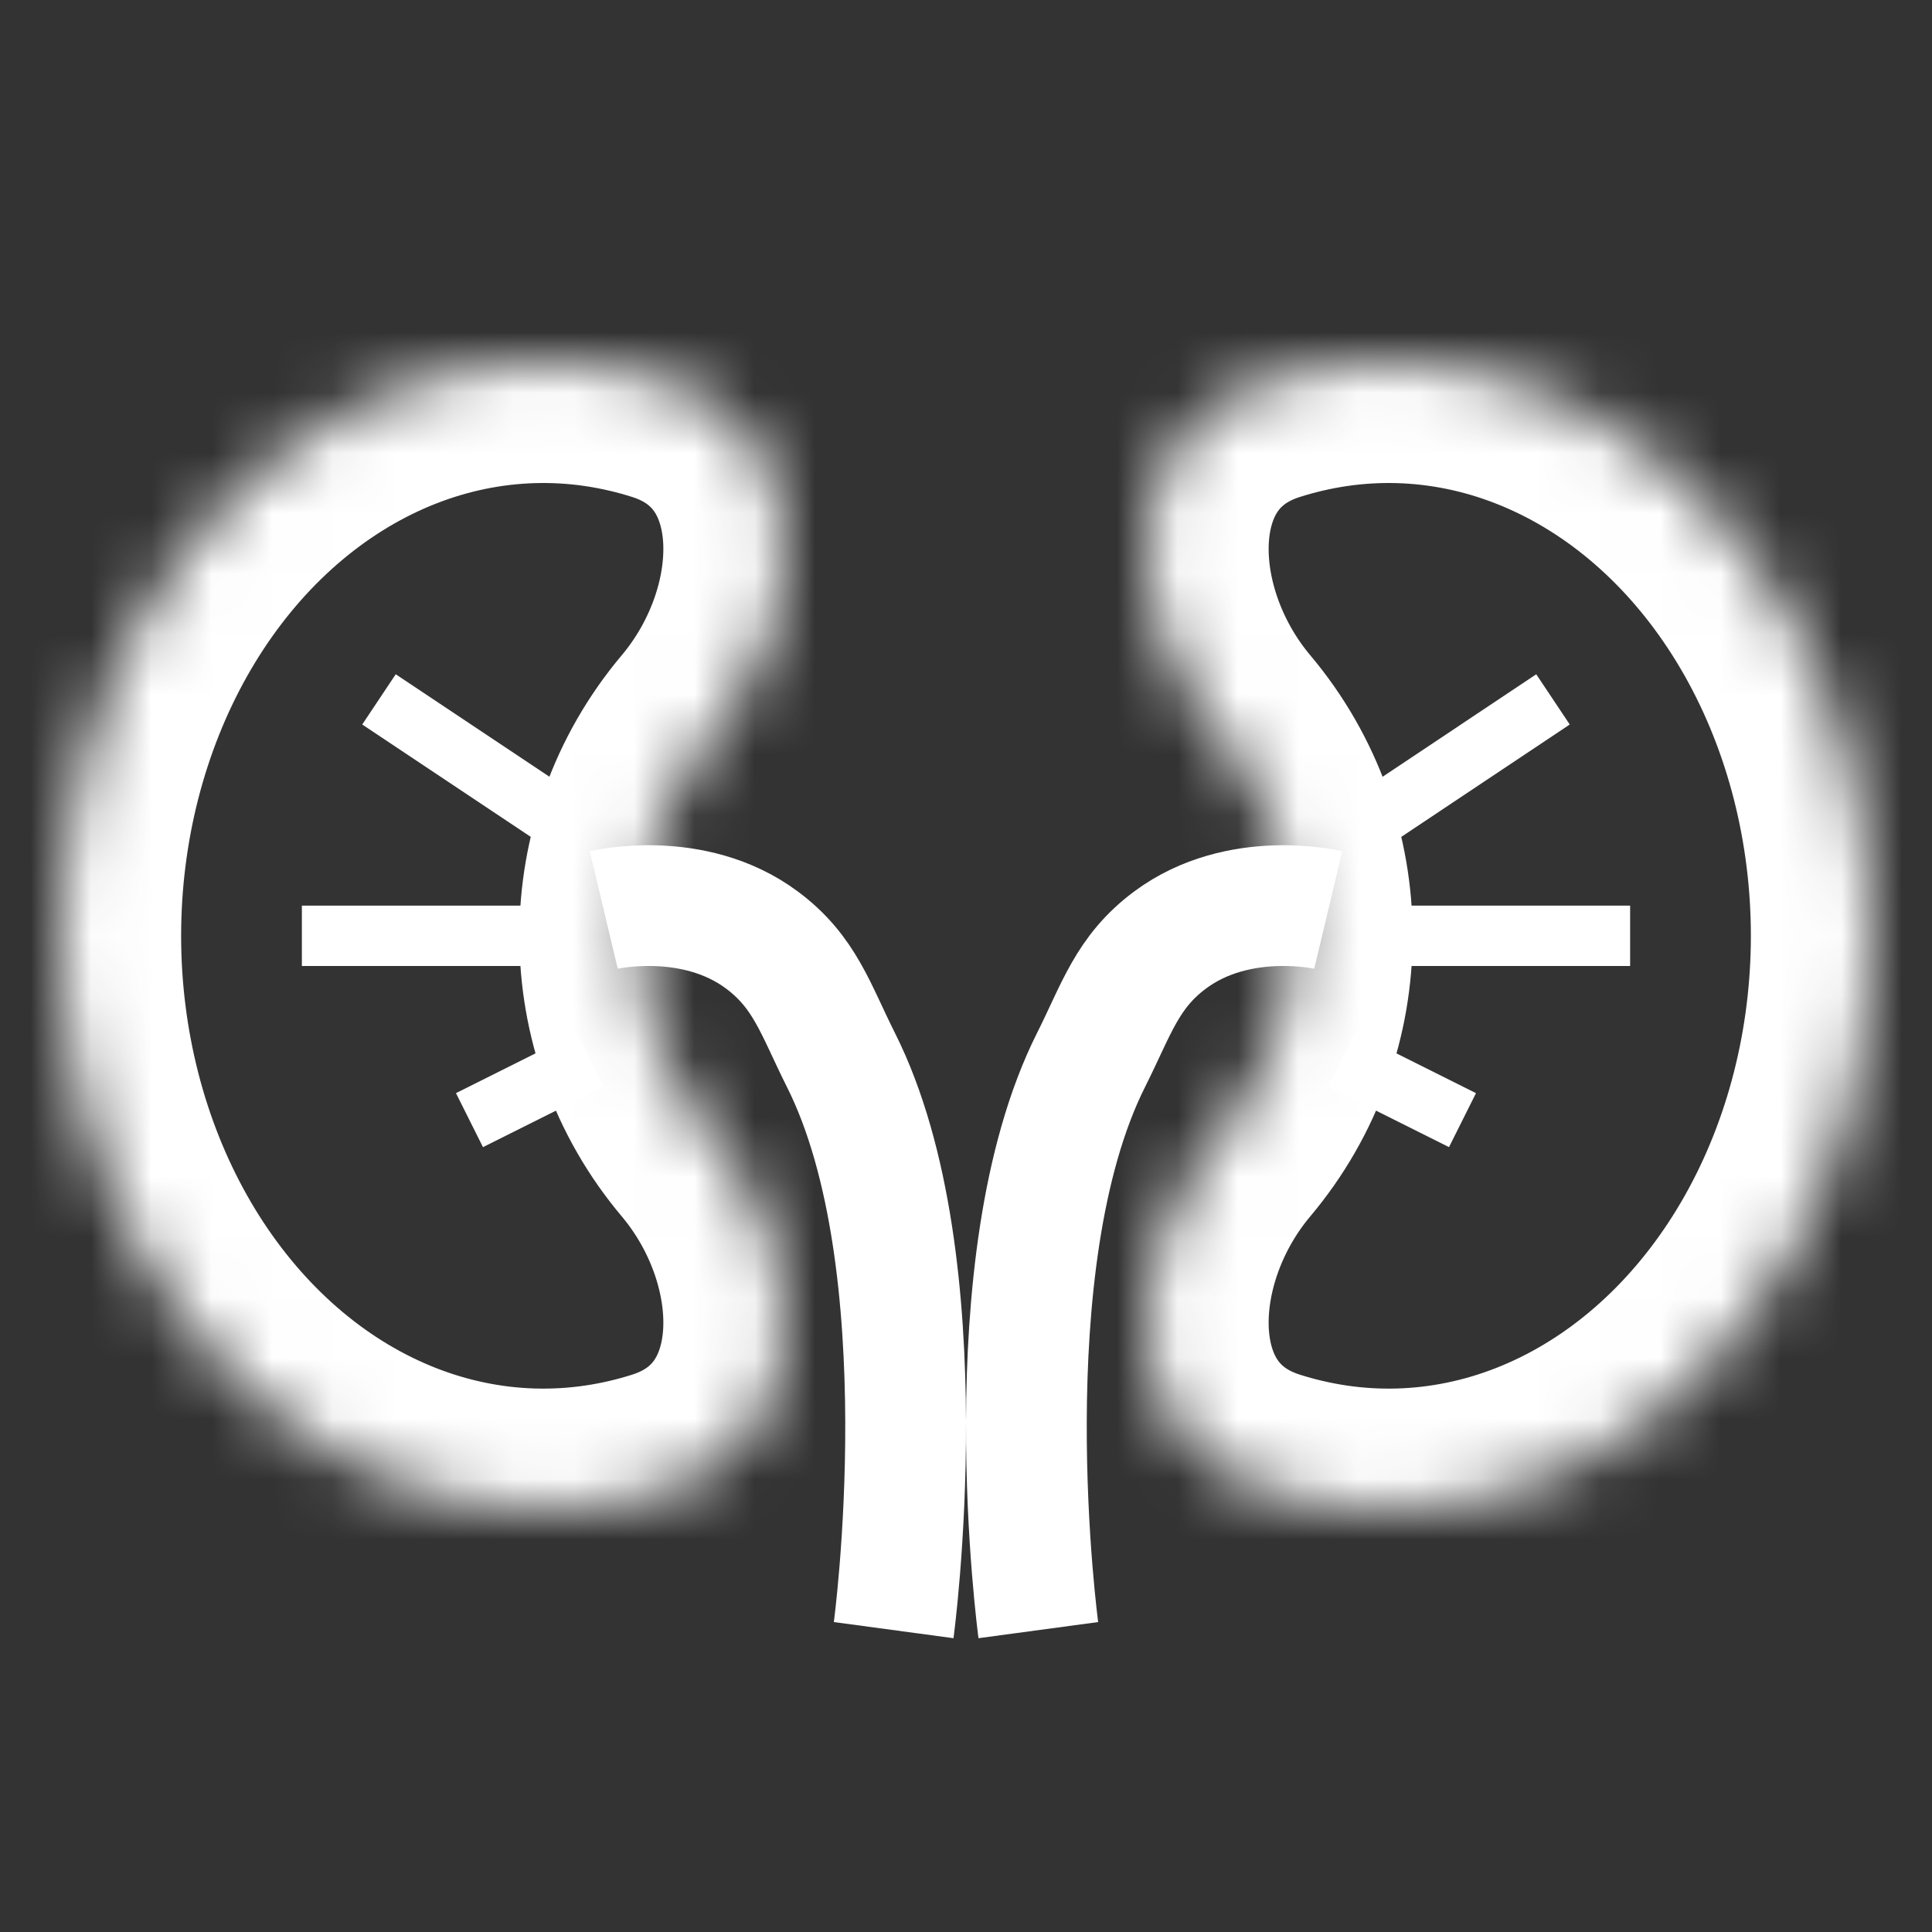 <svg width="32" height="32" viewBox="0 0 32 32" fill="none" xmlns="http://www.w3.org/2000/svg">
<rect x="0" y="0" width="32" height="32" fill="#333333" stroke="none"/>
<mask id="path-1-inside-1_383_153" fill="white">
<path d="M11.828 18.859C13.463 20.8 13.501 23.897 11.085 24.672C10.912 24.727 10.737 24.776 10.561 24.817C9.009 25.184 7.4 24.996 5.939 24.277C4.477 23.558 3.227 22.34 2.348 20.778C1.469 19.216 1 17.379 1 15.5C1 13.621 1.469 11.784 2.348 10.222C3.227 8.66 4.477 7.442 5.939 6.723C7.4 6.004 9.009 5.816 10.561 6.183C10.737 6.224 10.912 6.273 11.085 6.328C13.501 7.103 13.463 10.2 11.828 12.141V12.141C10.194 14.082 10.194 16.918 11.828 18.859V18.859Z"/>
</mask>
<path d="M11.828 18.859C13.463 20.8 13.501 23.897 11.085 24.672C10.912 24.727 10.737 24.776 10.561 24.817C9.009 25.184 7.4 24.996 5.939 24.277C4.477 23.558 3.227 22.34 2.348 20.778C1.469 19.216 1 17.379 1 15.5C1 13.621 1.469 11.784 2.348 10.222C3.227 8.66 4.477 7.442 5.939 6.723C7.4 6.004 9.009 5.816 10.561 6.183C10.737 6.224 10.912 6.273 11.085 6.328C13.501 7.103 13.463 10.2 11.828 12.141V12.141C10.194 14.082 10.194 16.918 11.828 18.859V18.859Z" stroke="white" stroke-width="4" mask="url(#path-1-inside-1_383_153)"/>
<line x1="6.277" y1="11.584" x2="9.277" y2="13.584" stroke="white"/>
<line x1="7.776" y1="18.553" x2="9.776" y2="17.553" stroke="white"/>
<line x1="5" y1="15.5" x2="9" y2="15.5" stroke="white"/>
<path d="M10 15.072C10 15.072 11.477 14.72 12.619 15.569C13.333 16.1 13.506 16.715 13.929 17.557C15.621 20.927 14.802 27 14.802 27" stroke="white" stroke-width="2"/>
<mask id="path-6-inside-2_383_153" fill="white">
<path d="M20.172 18.859C18.537 20.8 18.499 23.897 20.915 24.672C21.088 24.727 21.263 24.776 21.439 24.817C22.991 25.184 24.6 24.996 26.061 24.277C27.523 23.558 28.773 22.34 29.652 20.778C30.531 19.216 31 17.379 31 15.5C31 13.621 30.531 11.784 29.652 10.222C28.773 8.66 27.523 7.442 26.061 6.723C24.6 6.004 22.991 5.816 21.439 6.183C21.263 6.224 21.088 6.273 20.915 6.328C18.499 7.103 18.537 10.2 20.172 12.141V12.141C21.806 14.082 21.806 16.918 20.172 18.859V18.859Z"/>
</mask>
<path d="M20.172 18.859C18.537 20.8 18.499 23.897 20.915 24.672C21.088 24.727 21.263 24.776 21.439 24.817C22.991 25.184 24.6 24.996 26.061 24.277C27.523 23.558 28.773 22.34 29.652 20.778C30.531 19.216 31 17.379 31 15.5C31 13.621 30.531 11.784 29.652 10.222C28.773 8.66 27.523 7.442 26.061 6.723C24.6 6.004 22.991 5.816 21.439 6.183C21.263 6.224 21.088 6.273 20.915 6.328C18.499 7.103 18.537 10.2 20.172 12.141V12.141C21.806 14.082 21.806 16.918 20.172 18.859V18.859Z" stroke="white" stroke-width="4" mask="url(#path-6-inside-2_383_153)"/>
<line y1="-0.5" x2="3.606" y2="-0.5" transform="matrix(-0.832 0.555 0.555 0.832 26 12)" stroke="white"/>
<line y1="-0.5" x2="2.236" y2="-0.5" transform="matrix(-0.894 -0.447 -0.447 0.894 24 19)" stroke="white"/>
<line y1="-0.5" x2="4" y2="-0.5" transform="matrix(-1 -4.91866e-09 -4.91866e-09 1 27 16)" stroke="white"/>
<path d="M22 15.072C22 15.072 20.523 14.72 19.381 15.569C18.667 16.1 18.494 16.715 18.071 17.557C16.379 20.927 17.198 27 17.198 27" stroke="white" stroke-width="2"/>
</svg>
